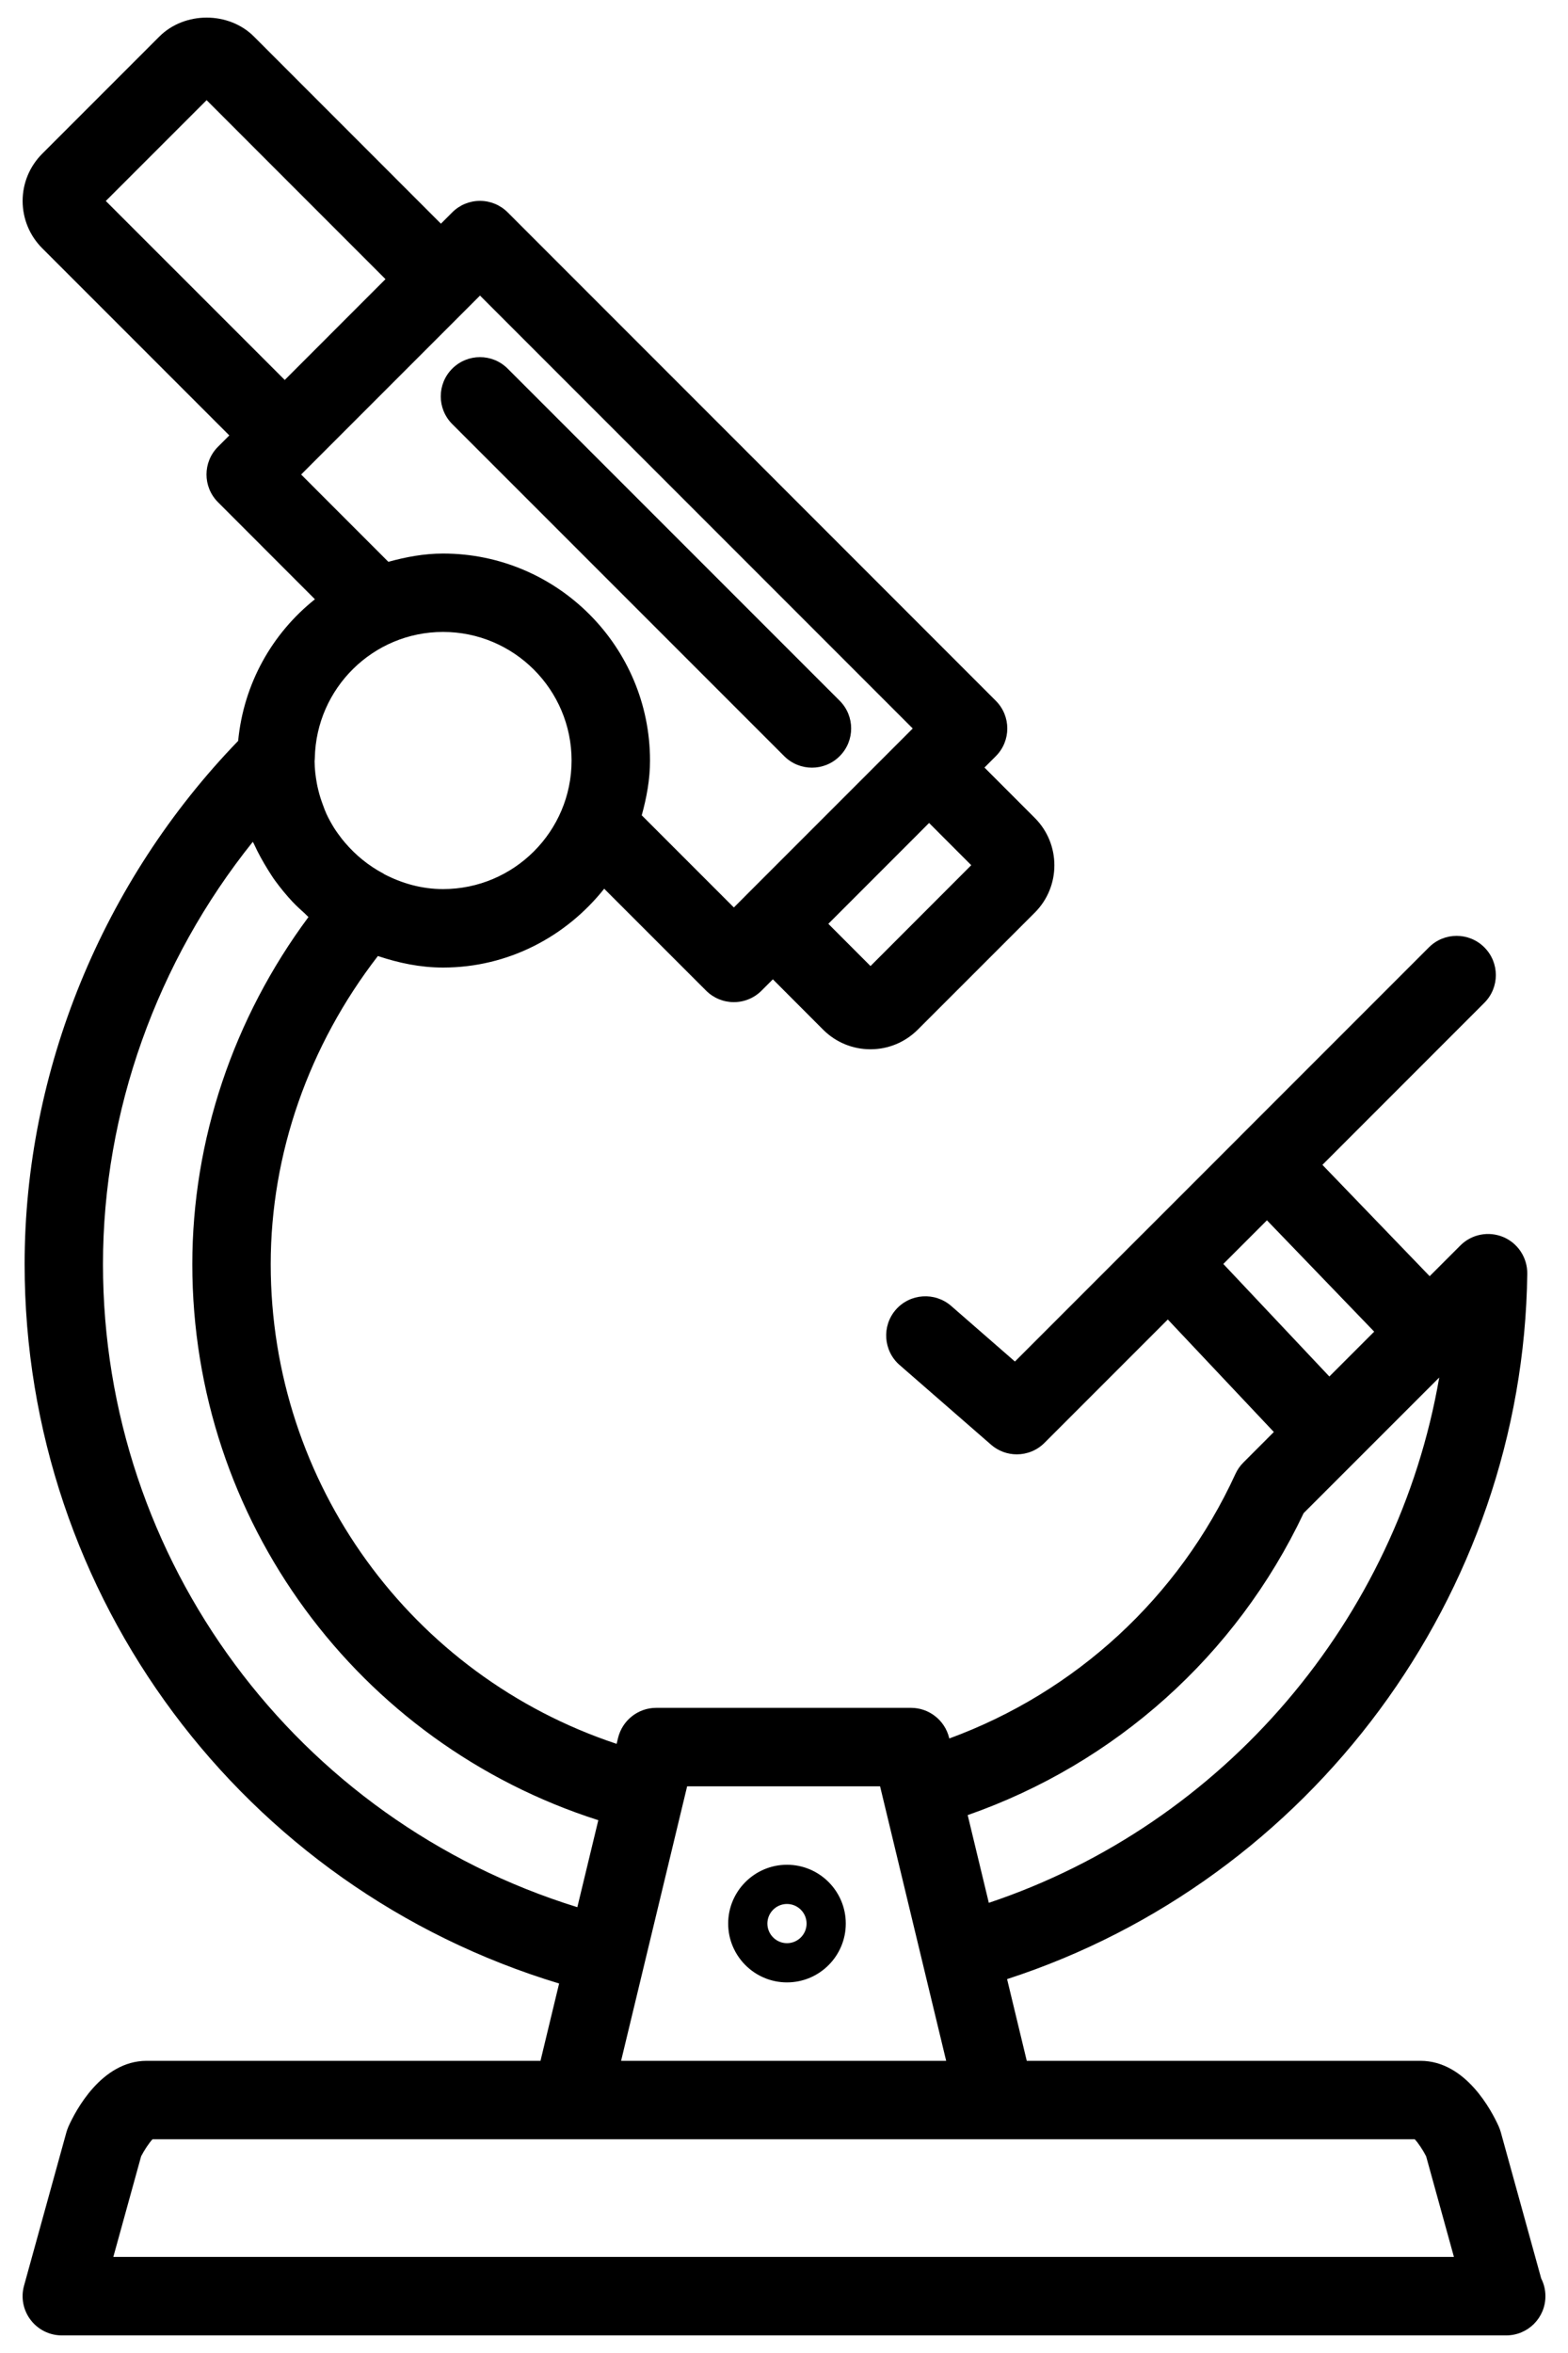 <svg xmlns="http://www.w3.org/2000/svg" width="40" height="60" viewBox="0 0 40 60">
  <path d="M20.006,19.282 C20.201,19.477 20.457,19.575 20.713,19.575 C20.969,19.575 21.225,19.477 21.42,19.282 C21.811,18.891 21.811,18.259 21.42,17.868 L12.951,9.4 C12.56,9.009 11.928,9.009 11.537,9.4 C11.146,9.791 11.146,10.423 11.537,10.814 L20.006,19.282 Z M39.316,58.099 L38.285,54.368 C38.271,54.32 38.254,54.272 38.234,54.226 C38.058,53.833 37.394,52.55 36.236,52.55 L26.193,52.55 L25.691,50.466 C33.437,47.952 38.857,40.671 38.961,32.479 C38.965,32.072 38.725,31.703 38.35,31.544 C37.973,31.387 37.541,31.471 37.254,31.759 L36.471,32.542 L33.735,29.703 L37.866,25.571 C38.257,25.18 38.257,24.548 37.866,24.157 C37.475,23.766 36.843,23.766 36.452,24.157 L31.641,28.968 C31.641,28.969 31.639,28.969 31.639,28.97 C31.637,28.971 31.637,28.972 31.637,28.973 L29.129,31.481 C29.127,31.482 29.127,31.482 29.125,31.483 C29.125,31.484 29.125,31.485 29.123,31.486 L25.891,34.718 L24.264,33.3 C23.848,32.939 23.215,32.981 22.852,33.397 C22.489,33.814 22.534,34.446 22.95,34.808 L25.282,36.839 C25.471,37.004 25.706,37.085 25.938,37.085 C26.196,37.085 26.452,36.986 26.645,36.792 L29.791,33.646 L32.496,36.515 L31.717,37.295 C31.633,37.379 31.565,37.478 31.516,37.585 C30.067,40.744 27.432,43.151 24.217,44.33 L24.213,44.315 C24.104,43.866 23.701,43.549 23.24,43.549 L16.74,43.549 C16.279,43.549 15.877,43.865 15.767,44.315 L15.73,44.467 C10.492,42.728 6.906,37.829 6.906,32.237 C6.906,29.417 7.879,26.656 9.64,24.378 C10.165,24.554 10.718,24.672 11.302,24.672 C12.972,24.672 14.447,23.877 15.413,22.662 L18.013,25.261 C18.201,25.449 18.456,25.554 18.72,25.554 C18.986,25.554 19.24,25.449 19.427,25.261 L19.716,24.972 L21.003,26.261 C21.325,26.58 21.753,26.756 22.206,26.756 C22.659,26.756 23.087,26.579 23.411,26.257 L26.401,23.268 C27.063,22.604 27.063,21.523 26.399,20.858 L25.114,19.572 L25.403,19.283 C25.794,18.892 25.794,18.26 25.403,17.869 L12.951,5.415 C12.763,5.227 12.51,5.122 12.244,5.122 C11.978,5.122 11.724,5.227 11.537,5.415 L11.248,5.704 L6.475,0.929 C5.832,0.289 4.711,0.288 4.065,0.932 L1.075,3.922 C0.755,4.244 0.577,4.672 0.577,5.127 C0.579,5.582 0.757,6.01 1.077,6.33 L5.85,11.103 L5.561,11.392 C5.17,11.783 5.17,12.415 5.561,12.806 L8.034,15.281 C6.944,16.149 6.216,17.429 6.075,18.893 C2.616,22.468 0.628,27.305 0.628,32.237 C0.628,40.72 6.2,48.142 14.263,50.578 L13.788,52.55 L3.742,52.55 C2.586,52.55 1.922,53.833 1.746,54.226 C1.726,54.272 1.709,54.32 1.695,54.368 L0.613,58.284 C0.529,58.585 0.592,58.908 0.781,59.156 C0.97,59.405 1.263,59.551 1.576,59.551 L38.404,59.551 C38.412,59.552 38.418,59.552 38.424,59.551 C38.977,59.551 39.424,59.104 39.424,58.551 C39.424,58.388 39.385,58.234 39.316,58.099 Z M31.207,32.23 L32.32,31.117 L35.056,33.956 L33.912,35.1 L31.207,32.23 Z M33.256,38.584 L36.715,35.126 C35.651,41.289 31.231,46.511 25.225,48.521 L24.686,46.284 C28.443,44.971 31.535,42.22 33.256,38.584 Z M17.529,45.55 L22.451,45.55 L24.137,52.55 L15.844,52.55 L17.529,45.55 Z M23.701,20.985 L24.777,22.062 L22.207,24.634 L21.131,23.557 L23.412,21.275 L23.701,20.985 Z M2.699,5.125 L5.271,2.554 L9.834,7.118 L7.264,9.689 L2.699,5.125 Z M7.682,12.1 L12.245,7.537 L23.284,18.576 L21.763,20.097 L19.01,22.85 C19.008,22.852 19.008,22.854 19.006,22.855 L18.721,23.14 L16.371,20.79 C16.494,20.342 16.582,19.88 16.582,19.394 C16.582,16.483 14.213,14.115 11.303,14.115 C10.817,14.115 10.354,14.203 9.907,14.326 L7.682,12.1 Z M8.031,19.326 C8.068,17.55 9.517,16.114 11.302,16.114 C13.111,16.114 14.581,17.585 14.581,19.393 C14.581,21.201 13.11,22.671 11.302,22.671 C10.757,22.671 10.251,22.525 9.798,22.289 C9.794,22.287 9.792,22.282 9.788,22.28 C9.405,22.078 9.075,21.808 8.806,21.493 C8.779,21.462 8.753,21.43 8.726,21.397 C8.656,21.306 8.587,21.213 8.525,21.116 C8.453,20.999 8.384,20.877 8.326,20.75 C8.293,20.679 8.267,20.605 8.24,20.531 C8.193,20.407 8.152,20.281 8.121,20.151 C8.107,20.094 8.094,20.039 8.084,19.982 C8.049,19.795 8.027,19.605 8.025,19.41 C8.027,19.381 8.031,19.35 8.031,19.326 Z M2.627,32.237 C2.627,28.346 4.002,24.515 6.449,21.466 C6.459,21.486 6.472,21.503 6.48,21.523 C6.584,21.752 6.707,21.972 6.839,22.185 C6.896,22.273 6.948,22.36 7.009,22.444 C7.15,22.638 7.302,22.824 7.466,22.999 C7.564,23.102 7.665,23.194 7.771,23.289 C7.804,23.32 7.834,23.354 7.869,23.384 C5.951,25.966 4.906,29.071 4.906,32.238 C4.906,38.756 9.123,44.453 15.263,46.414 L14.728,48.632 C7.566,46.416 2.627,39.798 2.627,32.237 Z M2.891,57.55 L3.6,54.984 C3.676,54.836 3.799,54.646 3.891,54.55 L36.09,54.55 C36.178,54.642 36.299,54.823 36.381,54.985 L37.09,57.55 L2.891,57.55 Z M20.076,47.55 C19.25,47.55 18.576,48.223 18.576,49.05 C18.576,49.877 19.25,50.55 20.076,50.55 C20.904,50.55 21.576,49.877 21.576,49.05 C21.576,48.223 20.904,47.55 20.076,47.55 Z M20.076,49.55 C19.801,49.55 19.576,49.325 19.576,49.05 C19.576,48.775 19.801,48.55 20.076,48.55 C20.351,48.55 20.576,48.775 20.576,49.05 C20.576,49.325 20.352,49.55 20.076,49.55 Z"/>
</svg>
